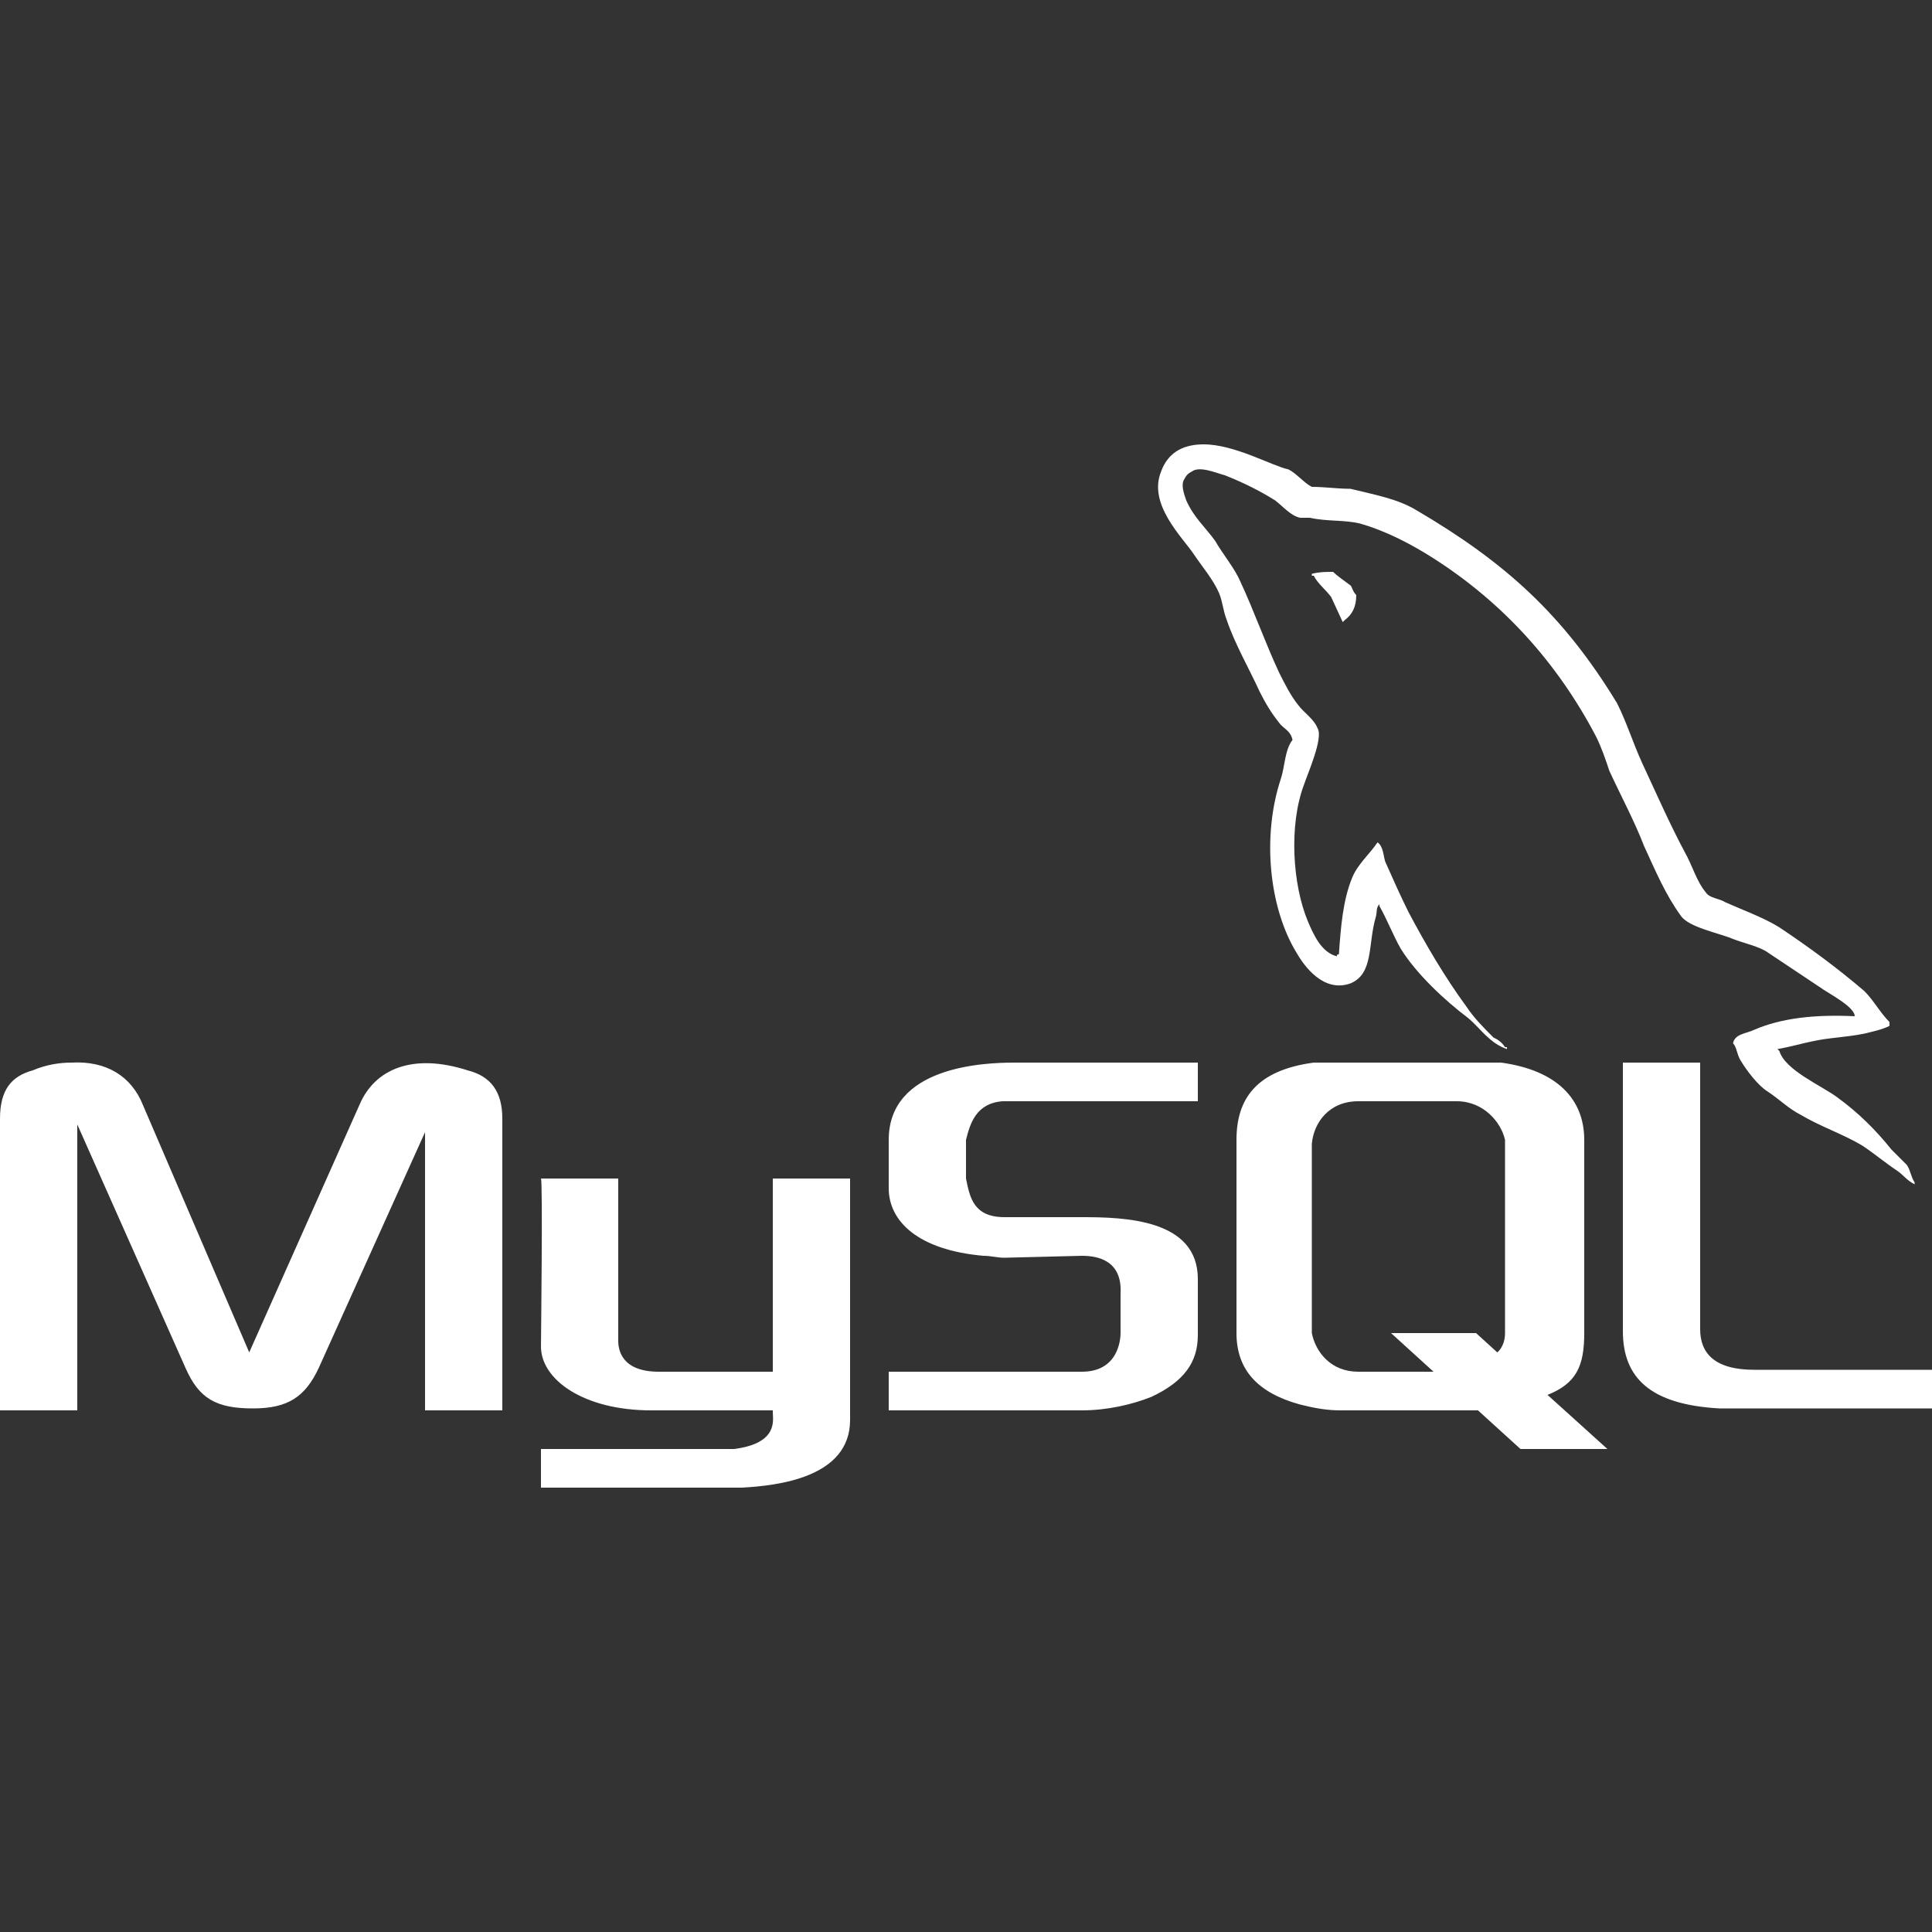 <?xml version="1.0" encoding="utf-8"?>
<!-- Generator: Adobe Illustrator 23.0.2, SVG Export Plug-In . SVG Version: 6.00 Build 0)  -->
<svg version="1.1" id="Capa_1" xmlns="http://www.w3.org/2000/svg" xmlns:xlink="http://www.w3.org/1999/xlink" x="0px" y="0px"
	 viewBox="0 0 100 100" style="enable-background:new 0 0 100 100;" xml:space="preserve">
<rect x="0" y="0" width="100" height="100" fill="#333333" stroke="none"/>
<style type="text/css">
	path { fill: #FFF; color: #FFF; }
</style>
<path id="surface1" d="M62.3,23c-0.9,0-1.8,0.3-2.2,1.4c-0.7,1.7,1.1,3.4,1.7,4.3c0.4,0.6,1,1.3,1.3,2c0.2,0.5,0.2,0.9,0.4,1.4
	c0.4,1.2,1.2,2.6,1.7,3.7c0.3,0.6,0.6,1.1,1,1.6c0.2,0.3,0.6,0.4,0.7,0.9c-0.4,0.5-0.4,1.4-0.6,2c-1,3-0.6,6.7,0.8,9
	c0.4,0.7,1.4,2.1,2.8,1.6c1.2-0.5,0.9-2,1.3-3.4c0.1-0.3,0-0.5,0.2-0.7v0.1c0.4,0.7,0.7,1.5,1.1,2.2c0.8,1.3,2.3,2.7,3.5,3.6
	c0.6,0.5,1.1,1.3,2,1.6v-0.1h-0.1c-0.2-0.3-0.4-0.4-0.6-0.5c-0.5-0.5-1-1-1.4-1.6c-1.1-1.5-2.1-3.2-3-4.9c-0.4-0.8-0.8-1.7-1.2-2.6
	c-0.1-0.3-0.1-0.8-0.4-1c-0.4,0.6-1,1.1-1.3,1.8c-0.5,1.2-0.6,2.6-0.7,4c-0.1,0-0.1,0-0.1,0.1c-0.8-0.2-1.2-1.1-1.5-1.8
	c-0.8-1.9-1-5-0.2-7.1c0.2-0.6,1-2.4,0.7-2.9c-0.2-0.5-0.7-0.8-1-1.2c-0.4-0.5-0.7-1.1-1-1.7c-0.7-1.5-1.3-3.2-2-4.7
	c-0.3-0.7-0.9-1.4-1.3-2.1c-0.5-0.7-1.1-1.2-1.5-2.1c-0.1-0.3-0.3-0.8-0.1-1.1c0.1-0.2,0.2-0.3,0.4-0.4c0.4-0.3,1.3,0.1,1.7,0.2
	c1,0.4,1.8,0.8,2.6,1.3c0.4,0.3,0.8,0.8,1.3,0.9h0.5c0.9,0.2,1.8,0.1,2.6,0.3c1.4,0.4,2.7,1.1,3.8,1.8c3.6,2.3,6.4,5.4,8.4,9.2
	c0.3,0.6,0.5,1.2,0.7,1.8c0.6,1.3,1.3,2.6,1.8,3.9c0.6,1.3,1.1,2.5,1.9,3.6c0.4,0.6,2,0.9,2.7,1.2c0.5,0.2,1.4,0.4,1.8,0.7
	c0.9,0.6,1.8,1.2,2.7,1.8c0.4,0.3,1.8,1,1.8,1.5c-2.1-0.1-3.8,0.1-5.2,0.7c-0.4,0.2-1,0.2-1.1,0.7c0.2,0.2,0.2,0.6,0.4,0.9
	c0.3,0.5,0.9,1.3,1.4,1.6c0.6,0.4,1.1,0.9,1.7,1.2c1,0.6,2.2,1,3.2,1.6c0.6,0.4,1.2,0.9,1.8,1.3c0.3,0.2,0.5,0.5,0.9,0.7v-0.1
	c-0.2-0.3-0.2-0.6-0.4-0.9l-0.8-0.8c-0.8-1-1.7-1.9-2.8-2.7c-0.8-0.6-2.7-1.4-3-2.4l-0.1-0.1c0.6-0.1,1.3-0.3,1.8-0.4
	c0.9-0.2,1.7-0.2,2.7-0.4c0.4-0.1,0.9-0.2,1.3-0.4v-0.2c-0.5-0.5-0.8-1.1-1.3-1.6c-1.4-1.2-2.9-2.3-4.4-3.3
	c-0.8-0.5-1.9-0.9-2.8-1.3c-0.3-0.2-0.8-0.2-1-0.5c-0.5-0.6-0.7-1.4-1.1-2.1c-0.8-1.5-1.5-3.1-2.2-4.6c-0.5-1.1-0.8-2.1-1.3-3.1
	c-2.8-4.6-5.8-7.3-10.4-10c-1-0.6-2.2-0.8-3.4-1.1c-0.7,0-1.3-0.1-2-0.1c-0.4-0.2-0.8-0.7-1.2-0.9C65.8,24.1,63.9,23,62.3,23z
	 M69,29.6c-0.4,0-0.7,0-1.1,0.1v0.1h0.1c0.2,0.4,0.6,0.7,0.9,1.1l0.6,1.3l0.1-0.1c0.4-0.3,0.6-0.7,0.6-1.3c-0.2-0.2-0.2-0.4-0.3-0.5
	C69.5,30,69.2,29.8,69,29.6L69,29.6z M3.7,55c-0.6,0-1.3,0.1-2,0.4C0.6,55.7,0,56.4,0,57.9V73h4V58.2l5.6,12.6
	c0.7,1.6,1.6,2.1,3.5,2.1c1.8,0,2.7-0.6,3.4-2.1L22,58.6V73h4V57.9c0-1.4-0.6-2.2-1.8-2.5c-2.8-0.9-4.8-0.1-5.6,1.8L12.9,70
	L7.4,57.2C6.8,55.7,5.5,54.9,3.7,55L3.7,55z M52.5,55c-1.6,0-6.5,0.2-6.5,4v2.5c0,1.7,1.5,3.2,4.9,3.5c0.4,0,0.7,0.1,1.1,0.1
	c0,0,3.9-0.1,4-0.1c2.2,0,2,1.7,2,2v2c0,0.3-0.1,2-2,2H46v2h10c1.3,0,2.6-0.3,3.6-0.7c1.7-0.8,2.4-1.8,2.4-3.2v-2.9
	c0-3.1-3.8-3.2-6-3.2h-4c-1.6,0-1.8-1-2-2v-2c0.2-0.8,0.5-1.9,1.9-2H62v-2L52.5,55z M68,55c-3,0.4-4,1.9-4,4v10
	c0,1.9,1.1,3.1,3.3,3.7c0.8,0.2,1.4,0.3,2.1,0.3l4.5,0h2.6l2.2,2h4.5l-3.1-2.8c1.5-0.6,1.9-1.5,1.9-3.2V59c0-2.1-1.4-3.6-4.3-4
	L68,55z M84,55v13.9c0,2.4,1.4,3.8,5,4c0.3,0,0.7,0,1,0h10v-2h-9.2c-2.1,0-2.8-0.9-2.8-2.1V55H84z M70.3,57h5.1c1.4,0,2.3,1.1,2.5,2
	c0,0,0,9.3,0,10s-0.4,1-0.4,1l-1.1-1H72l2.2,2h-3.9c-1.4,0-2.2-1-2.4-2v-9.8C68,58.1,68.8,57,70.3,57z M28,61c0.1,0.1,0,8.5,0,8.7
	c0,1.7,2.2,3.3,5.7,3.3H40v0.1c0,0.4,0.3,1.6-2,1.9H28v2h10.4c1.8-0.1,5.6-0.5,5.6-3.5c0-0.1,0-12.5,0-12.5h-4v10c-0.1,0-5,0-5.9,0
	c-1.9,0-2.1-1.1-2.1-1.6V61H28z"/>
</svg>
